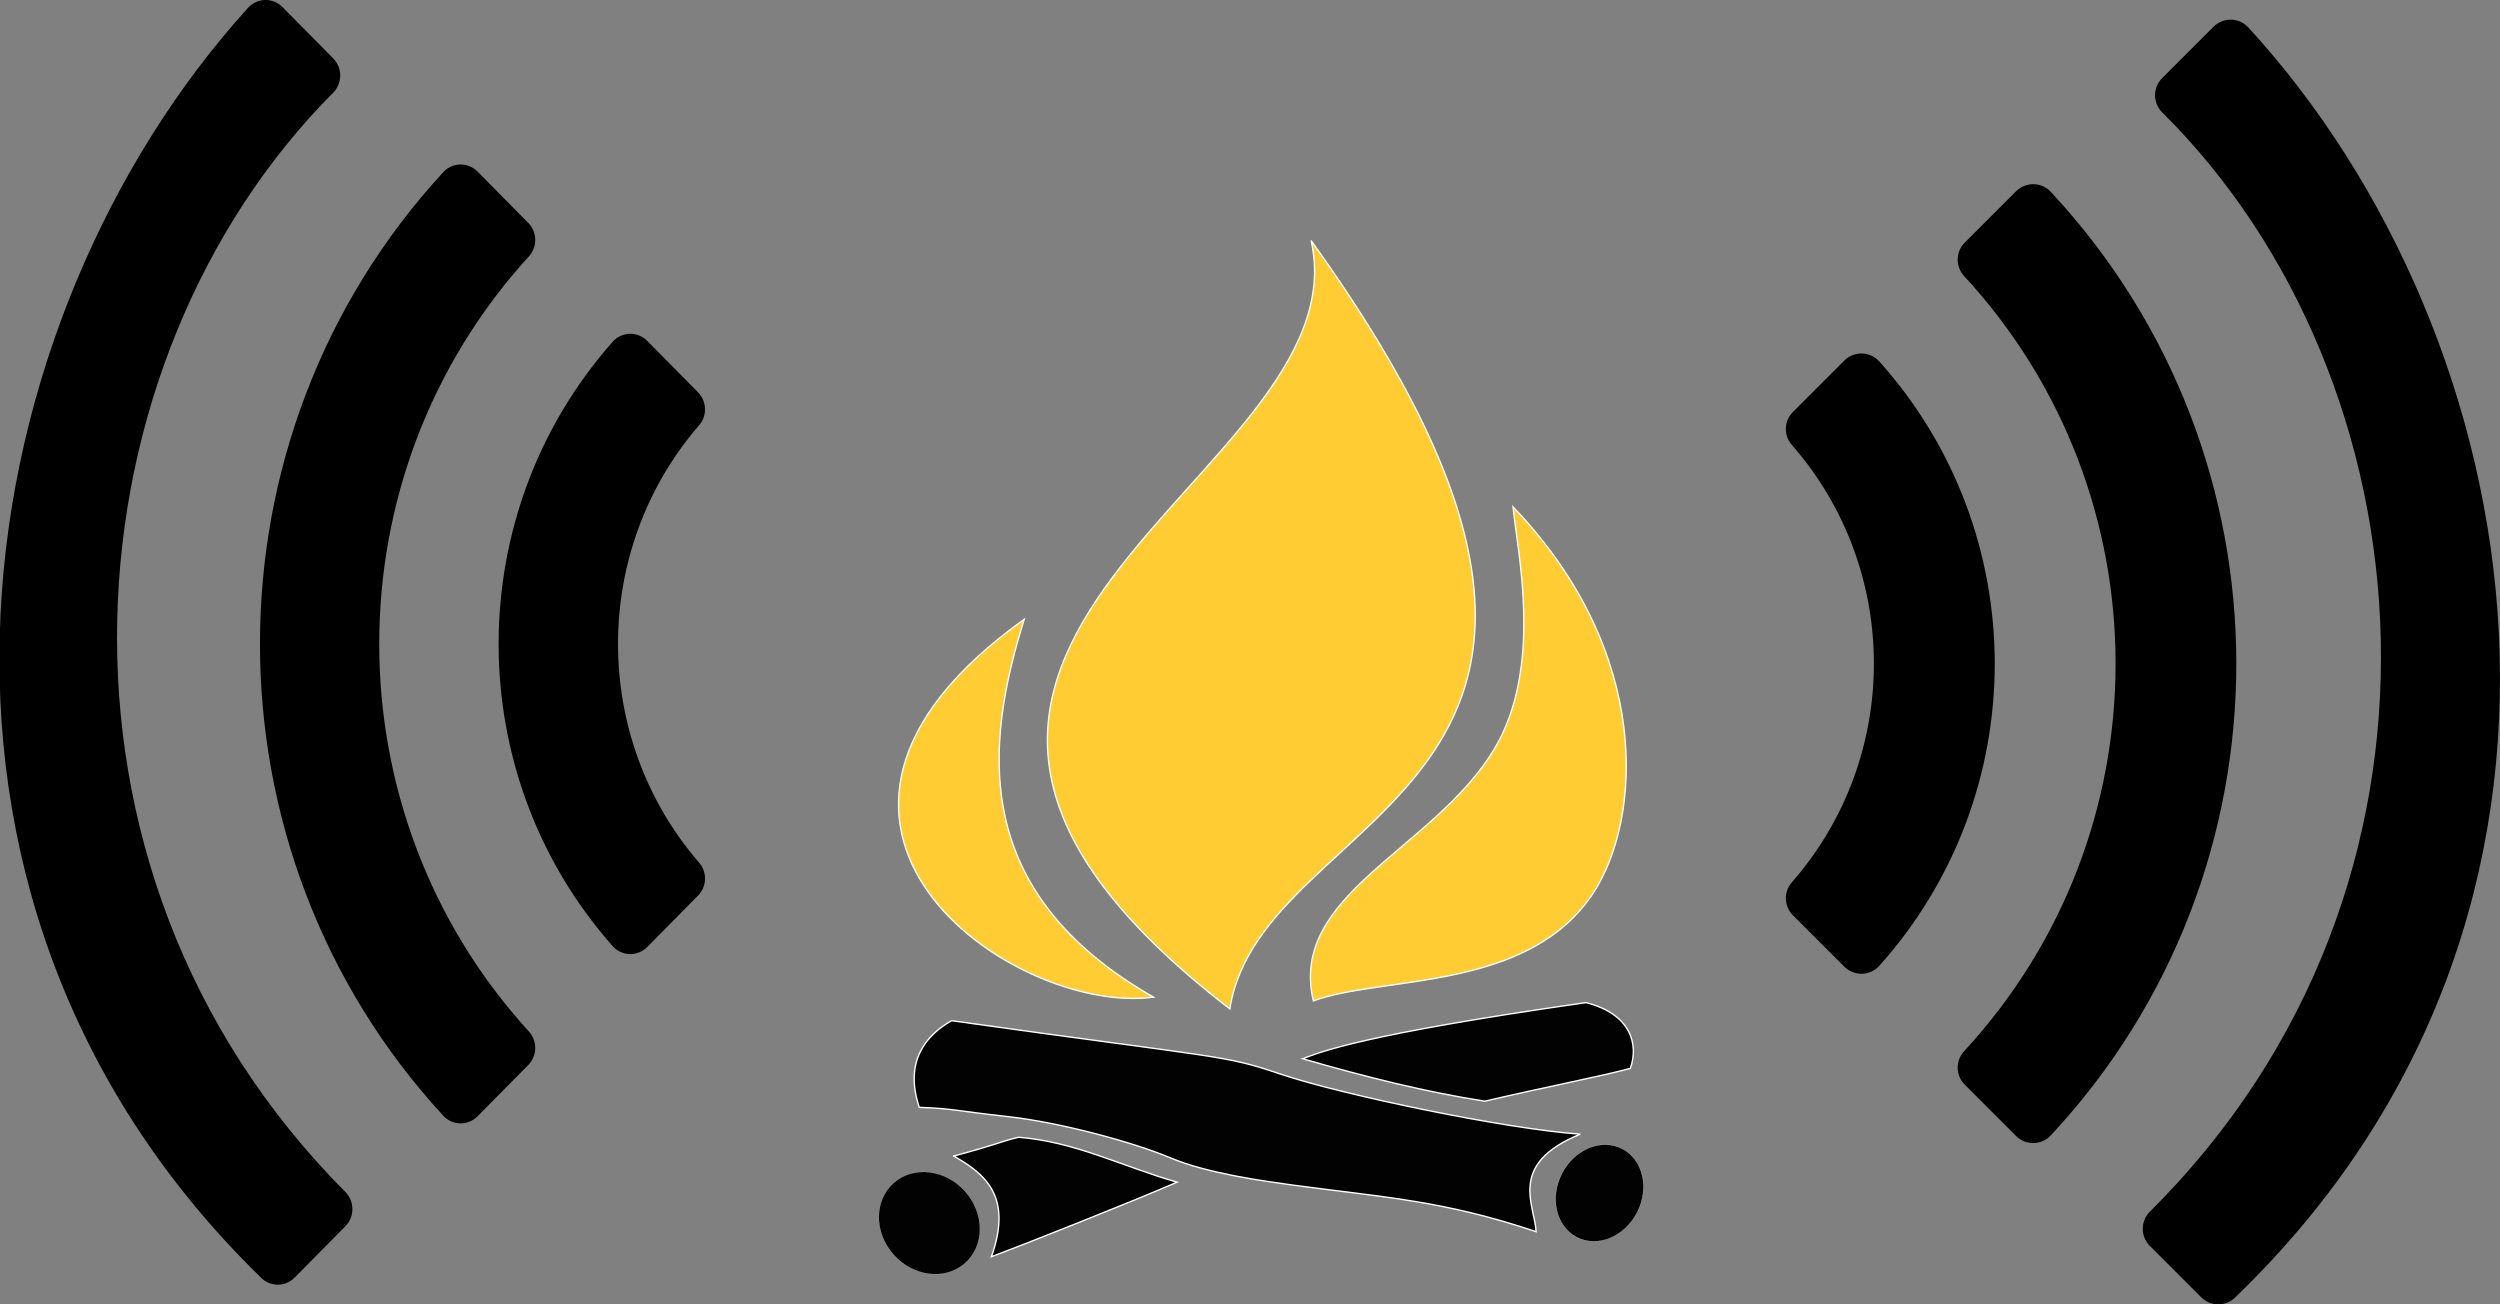 <?xml version="1.0" encoding="UTF-8" standalone="no"?>
<!-- Created with Inkscape (http://www.inkscape.org/) -->

<svg
   xmlns:dc="http://purl.org/dc/elements/1.1/"
   xmlns:cc="http://creativecommons.org/ns#"
   xmlns:rdf="http://www.w3.org/1999/02/22-rdf-syntax-ns#"
   xmlns:svg="http://www.w3.org/2000/svg"
   xmlns="http://www.w3.org/2000/svg"
   xmlns:sodipodi="http://sodipodi.sourceforge.net/DTD/sodipodi-0.dtd"
   xmlns:inkscape="http://www.inkscape.org/namespaces/inkscape"
   width="135.776mm"
   height="70.84mm"
   viewBox="0 0 135.776 70.84"
   version="1.1"
   id="svg8"
   inkscape:version="0.92.2 2405546, 2018-03-11"
   sodipodi:docname="ffcamp_3d-icon.svg">
  <rect x="0" y="0" width="135.776" height="70.84" fill="#808080" stroke="none"/>
  <defs
     id="defs2" />
  <sodipodi:namedview
     id="base"
     pagecolor="#ffffff"
     bordercolor="#666666"
     borderopacity="1.0"
     inkscape:pageopacity="0.0"
     inkscape:pageshadow="2"
     inkscape:zoom="0.35"
     inkscape:cx="-10.178631"
     inkscape:cy="138.23272"
     inkscape:document-units="mm"
     inkscape:current-layer="layer1"
     showgrid="false"
     fit-margin-top="0"
     fit-margin-left="0"
     fit-margin-right="0"
     fit-margin-bottom="0"
     inkscape:window-width="2560"
     inkscape:window-height="1353"
     inkscape:window-x="0"
     inkscape:window-y="0"
     inkscape:window-maximized="1" />
  <g
     inkscape:label="Ebene 1"
     inkscape:groupmode="layer"
     id="layer1"
     transform="translate(-5.867,-129.829)">
    <g
       style="opacity:1"
       id="g4614"
       transform="matrix(1.072,0,0,1.072,577.817,-1016.015)">
      <g
         id="g4602">
        <path
           style="fill:#ffcc33;fill-opacity:1;stroke:#ffffff;stroke-width:0.07px;stroke-linecap:butt;stroke-linejoin:miter;stroke-opacity:1"
           d="m -467.111,1081.072 c 20.162,28.047 -2.474,28.379 -4.117,38.926 v 0 c -24.101,-18.541 6.871,-26.774 4.117,-38.926 z"
           id="path4610"
           inkscape:connector-curvature="0"
           sodipodi:nodetypes="cccc" />
        <path
           style="fill:#ffcc33;fill-opacity:1;stroke:#ffffff;stroke-width:0.07px;stroke-linecap:butt;stroke-linejoin:miter;stroke-opacity:1"
           d="m -456.882,1094.563 c 7.144,7.467 6.46,15.829 4.116,19.483 -3.277,5.108 -10.708,4.246 -14.23,5.546 -1.286,-5.405 6.127,-7.681 9.169,-12.762 2.494,-4.166 1.162,-10.036 0.945,-12.267 z"
           id="path4612"
           inkscape:connector-curvature="0"
           sodipodi:nodetypes="cscsc" />
        <path
           style="fill:#ffcc33;fill-opacity:1;stroke:#ffffff;stroke-width:0.07px;stroke-linecap:butt;stroke-linejoin:miter;stroke-opacity:1"
           d="m -481.646,1100.26 c -14.566,10.404 -0.554,20.096 6.549,19.143 -9.329,-5.337 -8.551,-12.734 -6.549,-19.143 z"
           id="path4614"
           inkscape:connector-curvature="0"
           sodipodi:nodetypes="ccc" />
      </g>
      <g
         transform="matrix(0.265,0,0,0.265,-263.37,805.664)"
         id="g4526"
         style="stroke:#ffffff">
        <path
           style="fill:#000000;fill-opacity:0.985;stroke:#ffffff;stroke-width:0.265px;stroke-linecap:butt;stroke-linejoin:miter;stroke-opacity:1"
           d="m -837.576,1188.42 c 52.074,7.307 51.856,6.468 62.828,10.188 11.989,4.065 43.64,10.59 57.386,11.502 -13.977,5.689 -8.732,13.497 -8.451,18.651 -17.921,-6.016 -28.963,-6.532 -46.825,-8.953 -5.146,-0.72 -15.951,-2.161 -23.052,-5.146 -7.101,-2.985 -20.994,-6.792 -31.285,-7.924 -10.291,-1.132 -10.004,-1.498 -16.775,-1.75 -2.909,-8.706 1.186,-13.726 6.175,-16.569 z"
           id="path4505"
           inkscape:connector-curvature="0"
           sodipodi:nodetypes="csccccccc" />
        <ellipse
           style="opacity:1;fill:#000000;fill-opacity:0.985;stroke:#ffffff;stroke-width:0.037;stroke-miterlimit:3.6;stroke-dasharray:none"
           id="path4507"
           cx="-196.241"
           cy="1395.284"
           rx="8.112"
           ry="9.499"
           transform="matrix(0.935,0.353,-0.38,0.925,0,0)" />
        <path
           style="opacity:1;fill:#000000;fill-opacity:0.985;stroke:#ffffff;stroke-width:0.265px;stroke-linecap:butt;stroke-linejoin:miter;stroke-opacity:1"
           d="m -716.283,1184.964 c -43.225,6.185 -50.605,9.425 -54.189,10.726 12.48,3.602 23.662,6.375 34.832,8.121 11.862,-2.765 23.187,-4.966 27.837,-6.28 1.614,-4.505 0.179,-10.384 -8.48,-12.567 z"
           id="path4513"
           inkscape:connector-curvature="0"
           sodipodi:nodetypes="ccccc" />
        <path
           style="opacity:1;fill:#000000;fill-opacity:0.985;stroke:#ffffff;stroke-width:0.265px;stroke-linecap:butt;stroke-linejoin:miter;stroke-opacity:1"
           d="m -837.164,1214.303 c 9.314,-2.521 8.079,-2.521 12.401,-3.602 10.867,0.872 19.618,5.516 30.308,8.593 -8.284,3.602 -29.948,12.195 -35.505,14.253 4.206,-11.756 -1.474,-15.984 -7.204,-19.245 z"
           id="path4515"
           inkscape:connector-curvature="0"
           sodipodi:nodetypes="ccccc" />
        <ellipse
           style="opacity:1;fill:#000000;fill-opacity:0.985;stroke:#ffffff;stroke-width:0.028;stroke-miterlimit:3.6;stroke-dasharray:none"
           id="path4517"
           cx="-1406.749"
           cy="524.778"
           rx="9.149"
           ry="10.252"
           transform="matrix(0.82,-0.572,0.594,0.805,0,0)" />
      </g>
    </g>
    <g
       id="g924"
       transform="translate(-15.769,3.207)">
      <g
         transform="matrix(0.31,0,0,0.31,57.226,109.964)"
         id="g910">
        <path
           inkscape:connector-curvature="0"
           style="stroke-width:0.265"
           d="m 208.306,223.091 c 1.711,1.711 4.515,1.652 6.13,-0.149 26.984,-30.108 26.953,-75.81 0,-105.884 -1.614,-1.802 -4.419,-1.86 -6.13,-0.149 l -8.997,8.997 c -1.568,1.568 -1.672,4.092 -0.211,5.76 19.211,21.929 19.168,54.788 0,76.668 -1.462,1.668 -1.358,4.192 0.211,5.76 z"
           id="path904" />
        <path
           inkscape:connector-curvature="0"
           style="stroke-width:0.265"
           d="m 238.394,252.753 c 1.689,1.689 4.449,1.655 6.078,-0.093 43.355,-46.505 43.339,-118.833 0,-165.321 -1.629,-1.747 -4.389,-1.782 -6.078,-0.093 l -8.987,8.987 c -1.613,1.613 -1.649,4.204 -0.101,5.88 35.366,38.302 35.375,97.461 0,135.773 -1.547,1.676 -1.511,4.267 0.101,5.88 z"
           id="path889" />
      </g>
      <path
         sodipodi:nodetypes="ccccccccc"
         inkscape:connector-curvature="0"
         style="stroke-width:0.082"
         d="m 141.183,197.076 c 0.524,0.524 1.381,0.513 1.886,-0.029 21.739,-20.979 16.121,-52.11 0.668,-68.942 -0.506,-0.542 -1.362,-0.553 -1.886,-0.029 l -2.789,2.789 c -0.5,0.5 -0.512,1.305 -0.032,1.825 14.717,14.558 17.258,42.004 -0.668,59.772 -0.48,0.52 -0.469,1.324 0.032,1.825 z"
         id="path914" />
    </g>
    <g
       transform="matrix(-0.988,0,0,1,161.359,2.138)"
       id="g944">
      <g
         id="g940"
         transform="matrix(0.31,0,0,0.31,57.226,109.964)">
        <path
           id="path936"
           d="m 208.306,223.091 c 1.711,1.711 4.515,1.652 6.13,-0.149 26.984,-30.108 26.953,-75.81 0,-105.884 -1.614,-1.802 -4.419,-1.86 -6.13,-0.149 l -8.997,8.997 c -1.568,1.568 -1.672,4.092 -0.211,5.76 19.211,21.929 19.168,54.788 0,76.668 -1.462,1.668 -1.358,4.192 0.211,5.76 z"
           style="stroke-width:0.265"
           inkscape:connector-curvature="0" />
        <path
           id="path938"
           d="m 238.394,252.753 c 1.689,1.689 4.449,1.655 6.078,-0.093 43.355,-46.505 43.339,-118.833 0,-165.321 -1.629,-1.747 -4.389,-1.782 -6.078,-0.093 l -8.987,8.987 c -1.613,1.613 -1.649,4.204 -0.101,5.88 35.366,38.302 35.375,97.461 0,135.773 -1.547,1.676 -1.511,4.267 0.101,5.88 z"
           style="stroke-width:0.265"
           inkscape:connector-curvature="0" />
      </g>
      <path
         id="path942"
         d="m 141.183,197.076 c 0.524,0.524 1.381,0.513 1.886,-0.029 21.739,-20.979 16.121,-52.11 0.668,-68.942 -0.506,-0.542 -1.362,-0.553 -1.886,-0.029 l -2.789,2.789 c -0.5,0.5 -0.512,1.305 -0.032,1.825 14.717,14.558 17.258,42.004 -0.668,59.772 -0.48,0.52 -0.469,1.324 0.032,1.825 z"
         style="stroke-width:0.082"
         inkscape:connector-curvature="0"
         sodipodi:nodetypes="ccccccccc" />
    </g>
  </g>
</svg>
